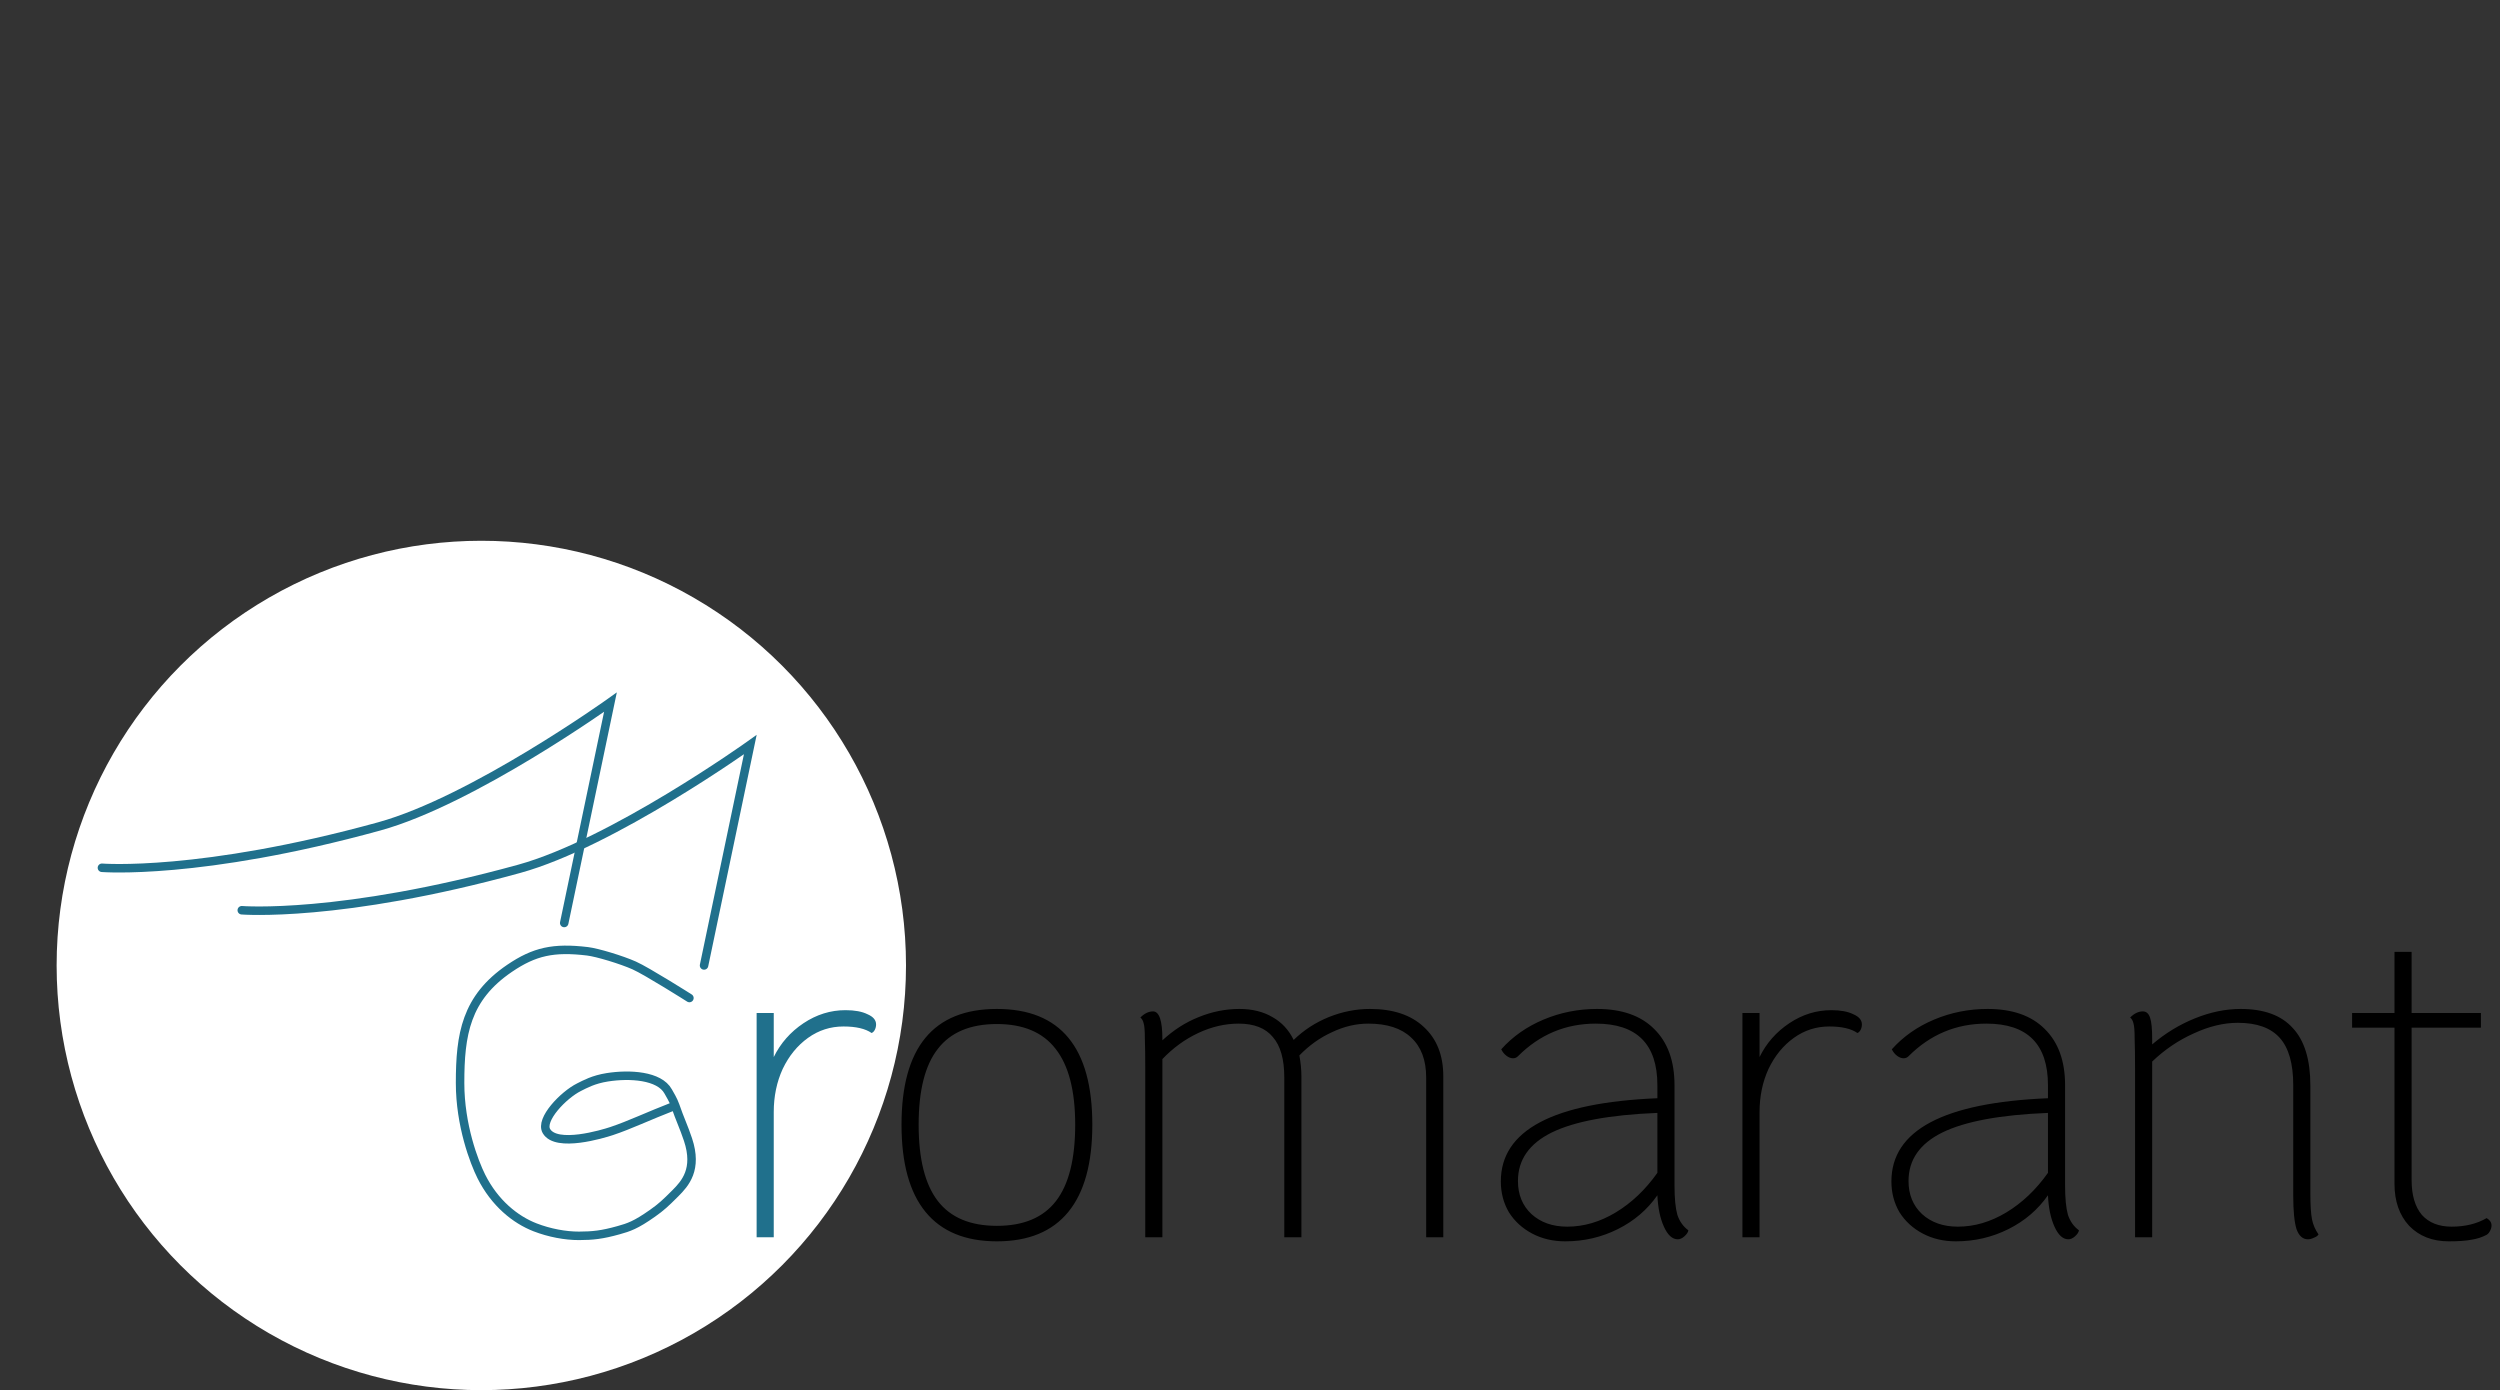 <svg width="883" height="491" viewBox="0 0 883 491" fill="none" xmlns="http://www.w3.org/2000/svg">
<rect x="0" y="0" width="883" height="491" fill="#333333" stroke="none"/>
<circle cx="170" cy="341" r="150" fill="white"/>
<path d="M199.28 326L215.608 248C215.608 248 166.958 282.779 133.968 291.875C70.702 309.319 36 306.5 36 306.5" stroke="#20708C" stroke-width="3" stroke-linecap="round"/>
<path d="M248.672 341L265 263C265 263 216.35 297.779 183.36 306.875C120.094 324.319 85.392 321.5 85.392 321.5" stroke="#20708C" stroke-width="3" stroke-linecap="round"/>
<path d="M243.5 352.5C243.5 352.5 228.5 343 224 341C219.5 339 211 336.42 207.5 336C195.5 334.561 188.745 336.067 180 342C164.525 352.5 162.5 365.383 162.5 382.5C162.5 397.5 167.5 410.5 170 415.5C174.707 424.915 182 430.785 189 433.5C194.027 435.449 199.692 436.515 204.5 436.5C209.308 436.485 212.598 436.154 218.5 434.5C222.058 433.503 224.5 432.742 230.5 428.5C233.578 426.324 235 425 238.5 421.5C242 418 246.5 413 243 402.5C241.5 398 240.174 395.382 238.5 390.5M238.5 390.5C237.831 388.547 236.5 386.409 236 385.5C232.886 379.836 222.318 379.263 214.5 380.5C209.565 381.281 206.628 382.936 204.5 384C199 386.75 190.635 395.445 193 399.5C196.5 405.5 213 400.5 216 399.5C222.5 397.333 228.458 394.405 238.5 390.5Z" stroke="#20708C" stroke-width="3" stroke-linecap="round" stroke-linejoin="round"/>
<path d="M298.632 356.792C301.896 356.792 304.488 357.272 306.408 358.232C308.424 359.096 309.432 360.296 309.432 361.832C309.432 362.504 309.288 363.128 309 363.704C308.712 364.28 308.328 364.664 307.848 364.856C305.64 363.32 302.328 362.552 297.912 362.552C293.304 362.552 289.128 363.896 285.384 366.584C281.64 369.272 278.664 372.92 276.456 377.528C274.344 382.136 273.288 387.224 273.288 392.792V437H267.24V357.8H273.288V373.352C275.688 368.456 279.192 364.472 283.8 361.4C288.408 358.328 293.352 356.792 298.632 356.792Z" fill="#20708C"/>
<path d="M352.112 438.44C340.976 438.44 332.576 434.984 326.912 428.072C321.248 421.16 318.416 410.888 318.416 397.256C318.416 369.992 329.648 356.36 352.112 356.36C374.576 356.36 385.808 369.992 385.808 397.256C385.808 410.888 382.976 421.16 377.312 428.072C371.648 434.984 363.248 438.44 352.112 438.44ZM352.112 432.968C361.52 432.968 368.48 430.04 372.992 424.184C377.504 418.328 379.76 409.352 379.76 397.256C379.76 385.256 377.456 376.328 372.848 370.472C368.336 364.616 361.424 361.688 352.112 361.688C342.704 361.688 335.744 364.616 331.232 370.472C326.72 376.232 324.464 385.16 324.464 397.256C324.464 409.352 326.72 418.328 331.232 424.184C335.744 430.04 342.704 432.968 352.112 432.968ZM483.851 356.36C492.011 356.36 498.347 358.472 502.859 362.696C507.467 366.92 509.771 372.728 509.771 380.12V437H503.723V380.552C503.723 374.408 501.947 369.704 498.395 366.44C494.939 363.176 489.899 361.544 483.275 361.544C478.955 361.544 474.683 362.552 470.459 364.568C466.235 366.488 462.395 369.224 458.939 372.776C459.419 375.368 459.659 377.864 459.659 380.264V437H453.611V380.552C453.611 374.12 452.267 369.368 449.579 366.296C446.987 363.128 442.955 361.544 437.483 361.544C432.683 361.544 427.931 362.648 423.227 364.856C418.523 367.064 414.299 370.136 410.555 374.072V437H404.507V377.528C404.507 373.112 404.459 369.56 404.363 366.872C404.363 364.088 404.219 362.264 403.931 361.4C403.739 360.536 403.355 359.864 402.779 359.384C404.219 357.944 405.707 357.224 407.243 357.224C409.451 357.224 410.555 360.488 410.555 367.016V367.448C414.491 363.8 418.763 361.064 423.371 359.24C428.075 357.32 432.875 356.36 437.771 356.36C442.283 356.36 446.171 357.32 449.435 359.24C452.699 361.064 455.195 363.752 456.923 367.304C460.475 363.848 464.603 361.16 469.307 359.24C474.107 357.32 478.955 356.36 483.851 356.36ZM591.435 418.712C591.435 423.224 591.771 426.68 592.443 429.08C593.211 431.384 594.507 433.208 596.331 434.552C596.235 435.224 595.755 435.944 594.891 436.712C594.123 437.384 593.355 437.72 592.587 437.72C590.667 437.72 589.035 436.232 587.691 433.256C586.347 430.28 585.579 426.584 585.387 422.168C581.835 427.256 577.179 431.24 571.419 434.12C565.659 437 559.467 438.44 552.843 438.44C548.523 438.44 544.635 437.528 541.179 435.704C537.723 433.88 534.987 431.384 532.971 428.216C531.051 424.952 530.091 421.304 530.091 417.272C530.091 399.224 548.523 389.432 585.387 387.896V383.288C585.387 368.792 578.139 361.544 563.643 361.544C552.987 361.544 543.819 365.384 536.139 373.064C535.659 373.544 535.083 373.784 534.411 373.784C533.643 373.784 532.875 373.496 532.107 372.92C531.339 372.344 530.715 371.576 530.235 370.616C534.267 366.104 539.259 362.6 545.211 360.104C551.163 357.608 557.451 356.36 564.075 356.36C572.811 356.36 579.531 358.712 584.235 363.416C589.035 368.12 591.435 374.744 591.435 383.288V418.712ZM553.563 433.256C559.419 433.256 565.131 431.576 570.699 428.216C576.267 424.856 581.163 420.2 585.387 414.248V393.08C568.587 393.752 556.155 396.056 548.091 399.992C540.123 403.928 536.139 409.64 536.139 417.128C536.139 421.928 537.723 425.816 540.891 428.792C544.155 431.768 548.379 433.256 553.563 433.256ZM646.82 356.792C650.084 356.792 652.676 357.272 654.596 358.232C656.612 359.096 657.62 360.296 657.62 361.832C657.62 362.504 657.476 363.128 657.188 363.704C656.9 364.28 656.516 364.664 656.036 364.856C653.828 363.32 650.516 362.552 646.1 362.552C641.492 362.552 637.316 363.896 633.572 366.584C629.828 369.272 626.852 372.92 624.644 377.528C622.532 382.136 621.476 387.224 621.476 392.792V437H615.428V357.8H621.476V373.352C623.876 368.456 627.38 364.472 631.988 361.4C636.596 358.328 641.54 356.792 646.82 356.792ZM729.388 418.712C729.388 423.224 729.724 426.68 730.396 429.08C731.164 431.384 732.46 433.208 734.284 434.552C734.188 435.224 733.708 435.944 732.844 436.712C732.076 437.384 731.308 437.72 730.54 437.72C728.62 437.72 726.988 436.232 725.644 433.256C724.3 430.28 723.532 426.584 723.34 422.168C719.788 427.256 715.132 431.24 709.372 434.12C703.612 437 697.42 438.44 690.796 438.44C686.476 438.44 682.588 437.528 679.132 435.704C675.676 433.88 672.94 431.384 670.924 428.216C669.004 424.952 668.044 421.304 668.044 417.272C668.044 399.224 686.476 389.432 723.34 387.896V383.288C723.34 368.792 716.092 361.544 701.596 361.544C690.94 361.544 681.772 365.384 674.092 373.064C673.612 373.544 673.036 373.784 672.364 373.784C671.596 373.784 670.828 373.496 670.06 372.92C669.292 372.344 668.668 371.576 668.188 370.616C672.22 366.104 677.212 362.6 683.164 360.104C689.116 357.608 695.404 356.36 702.028 356.36C710.764 356.36 717.484 358.712 722.188 363.416C726.988 368.12 729.388 374.744 729.388 383.288V418.712ZM691.516 433.256C697.372 433.256 703.084 431.576 708.652 428.216C714.22 424.856 719.116 420.2 723.34 414.248V393.08C706.54 393.752 694.108 396.056 686.044 399.992C678.076 403.928 674.092 409.64 674.092 417.128C674.092 421.928 675.676 425.816 678.844 428.792C682.108 431.768 686.332 433.256 691.516 433.256ZM816.021 421.448C816.021 425.672 816.213 428.744 816.597 430.664C816.981 432.584 817.749 434.36 818.901 435.992C818.613 436.472 818.085 436.856 817.317 437.144C816.549 437.528 815.829 437.72 815.157 437.72C813.333 437.72 811.989 436.52 811.125 434.12C810.357 431.624 809.973 427.688 809.973 422.312V383.288C809.973 375.704 808.389 370.136 805.221 366.584C802.053 363.032 797.109 361.256 790.389 361.256C785.397 361.256 780.213 362.504 774.837 365C769.461 367.4 764.565 370.712 760.149 374.936V437H754.101V377.528C754.101 373.112 754.053 369.56 753.957 366.872C753.957 364.088 753.813 362.264 753.525 361.4C753.333 360.536 752.949 359.864 752.373 359.384C753.813 357.944 755.301 357.224 756.837 357.224C758.085 357.224 758.949 357.992 759.429 359.528C759.909 360.968 760.149 363.464 760.149 367.016V368.888C764.757 364.952 769.797 361.88 775.269 359.672C780.741 357.464 786.117 356.36 791.397 356.36C799.653 356.36 805.797 358.616 809.829 363.128C813.957 367.544 816.021 374.312 816.021 383.432V421.448ZM878.279 430.232C879.431 430.904 880.007 431.768 880.007 432.824C880.007 433.496 879.815 434.168 879.431 434.84C879.143 435.416 878.759 435.848 878.279 436.136C876.647 437 874.871 437.576 872.951 437.864C871.031 438.248 868.343 438.44 864.887 438.44C859.127 438.44 854.471 436.616 850.919 432.968C847.463 429.224 845.735 424.28 845.735 418.136V362.984H830.759V357.8H845.735V336.2H851.783V357.8H876.263V362.984H851.783V416.84C851.783 422.12 852.983 426.2 855.383 429.08C857.879 431.864 861.383 433.256 865.895 433.256C870.695 433.256 874.823 432.248 878.279 430.232Z" fill="black"/>
</svg>
